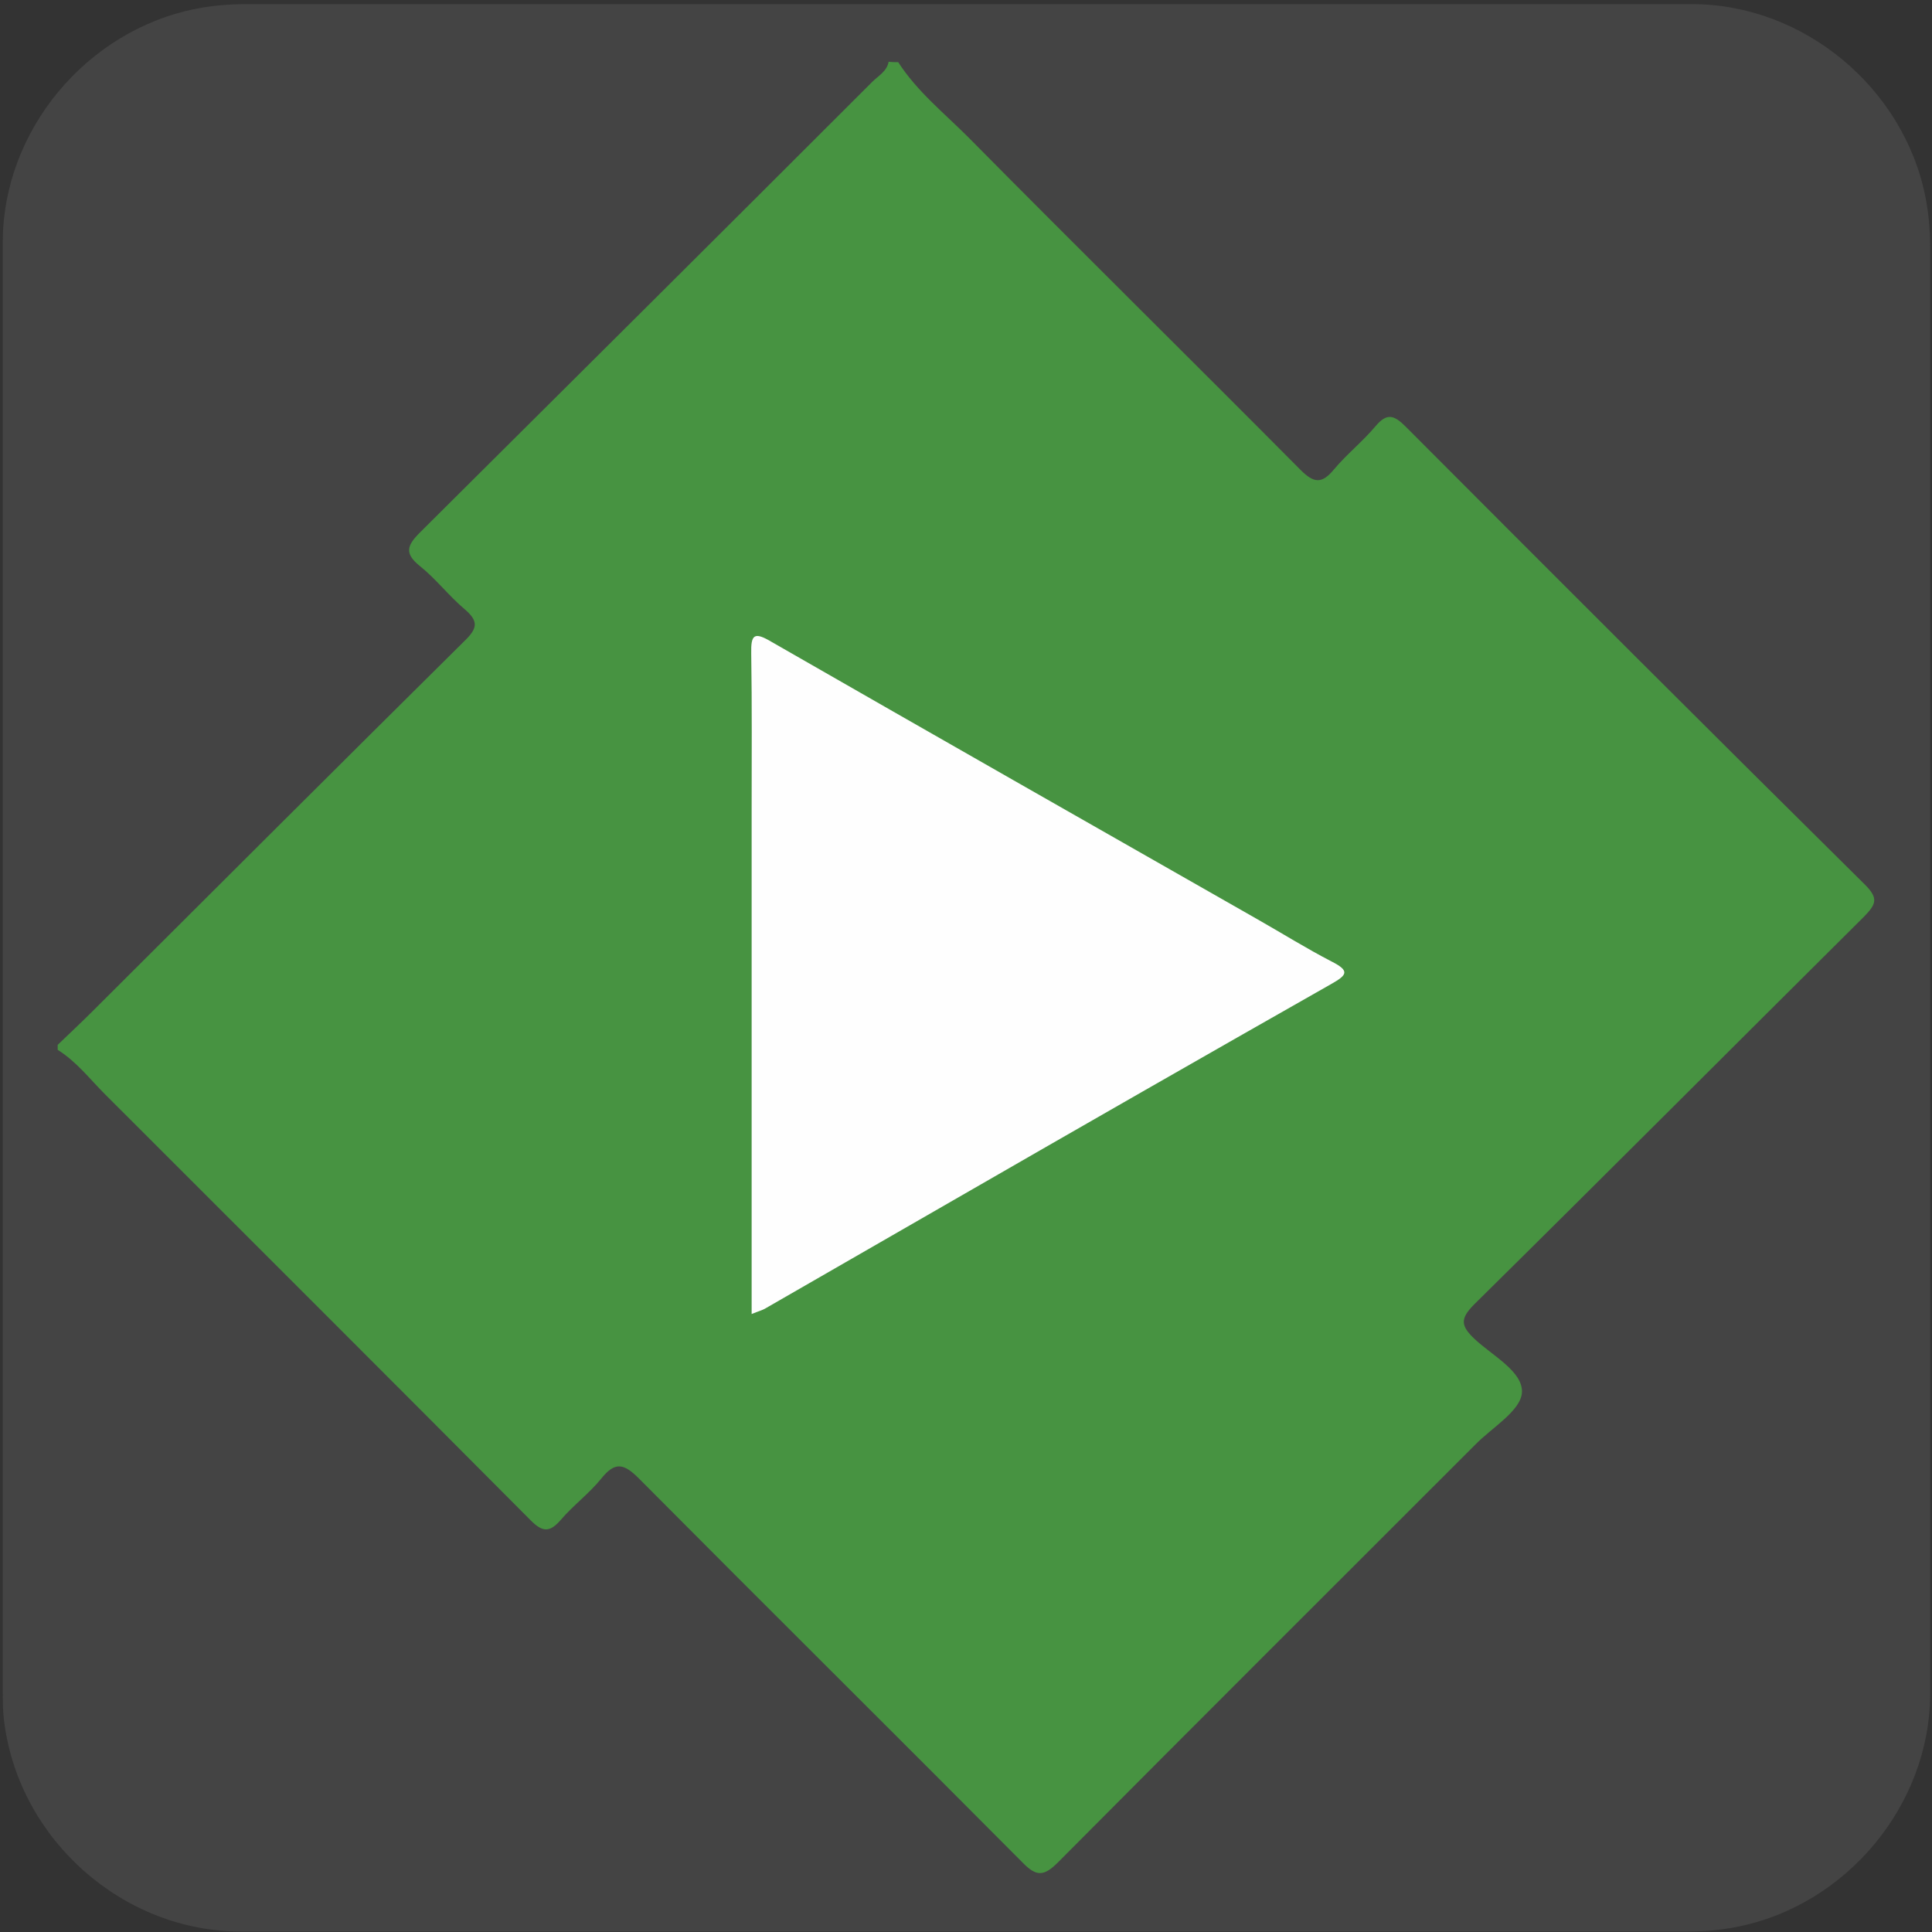 <svg xmlns="http://www.w3.org/2000/svg" viewBox="0 0 500 500" overflow="hidden" preserveAspectRatio="xMidYMid meet" id="eaf-2bba-0"><rect x="0" y="0" width="500" height="500" fill="#333333" stroke="none"/><defs><clipPath id="eaf-2bba-1"><rect x="0" y="0" width="500" height="500"></rect></clipPath><style>#eaf-2bba-0 * {animation: 19000ms linear infinite normal both running;offset-rotate:0deg}@keyframes eaf-2bba-2{0%,100%{transform:translate(250.05px,250.425px)}}@keyframes eaf-2bba-3{0%{transform:rotate(0)}100%{transform:rotate(360deg)}}@keyframes eaf-2bba-4{0%,100%{transform:matrix(1.079,0,0,1.079,-269.863,-270.268)}}</style></defs><g clip-path="url('#eaf-2bba-1')" style="isolation: isolate;"><g><g transform="matrix(4 0 0 4 -827.28 -2254.526)"><path fill="#444444" d="m331.7 626.3c0 15.6 0 31.3 0 46.9c0 7.2 -5.4 13.7 -12.5 15.1c-1 0.2 -2.1 0.3 -3.2 0.3c-31.2 0 -62.4 0 -93.6 0c-7.6 0 -14.3 -5.9 -15.3 -13.5c-0.1 -0.7 -0.1 -1.4 -0.1 -2c0 -31.3 0 -62.5 0 -93.8c0 -7.2 5.4 -13.7 12.5 -15.1c1 -0.2 2.1 -0.3 3.2 -0.3c31.2 0 62.4 0 93.6 0c7.2 0 13.7 5.4 15.1 12.5c0.2 1 0.3 2.1 0.3 3.2c0 15.6 0 31.1 0 46.7z"></path></g><path fill="#479341" d="m233.8 33.3c4.5 7 11 12.2 16.8 18c26.4 26.7 53.2 53.1 79.7 79.8c3.2 3.2 5.1 3.4 8 -0.1c3.1 -3.7 6.9 -6.7 10 -10.4c2.7 -3.2 4.4 -2.7 7.2 0.1c36.6 36.7 73.3 73.4 110.2 109.9c3.3 3.3 2.6 4.7 -0.2 7.6c-31.2 31 -62.2 62.1 -93.5 93c-3.5 3.5 -3.3 5.2 0.1 8.4c4.3 4 11.6 7.8 11.3 12.8c-0.3 4.4 -7.2 8.4 -11.2 12.5c-33.4 33.4 -66.8 66.7 -100.1 100.2c-3.4 3.4 -5.2 3.4 -8.5 0c-30.6 -30.8 -61.4 -61.3 -92 -92.1c-3.6 -3.6 -5.7 -4.1 -9 0c-2.9 3.6 -6.7 6.4 -9.7 9.9c-2.6 3 -4.3 3.1 -7.2 0.2c-34 -34.2 -68.1 -68.2 -102.2 -102.3c-3.6 -3.6 -6.8 -7.8 -11.3 -10.6c0 -0.4 0 -0.8 0 -1.2c2.8 -2.7 5.6 -5.3 8.3 -8c29.7 -29.6 59.4 -59.3 89.3 -88.9c3.1 -3 3.4 -4.7 0 -7.6c-3.8 -3.2 -6.9 -7.3 -10.8 -10.4c-3.7 -3 -3 -4.9 0.1 -8c36.2 -36 72.4 -72 108.5 -108.1c1.4 -1.4 3.5 -2.5 3.9 -4.8c0.7 0.1 1.5 0.1 2.3 0.1z" transform="matrix(1.079 0 0 1.079 -19.813 -19.843)" style="animation-name: eaf-2bba-2, eaf-2bba-3, eaf-2bba-4; animation-composition: replace, add, add;"></path><g style="filter: drop-shadow(rgb(61, 61, 61) 8px 2px 6px);"><path fill="#fefefe" d="m200.2 333.7c0 -40.7 0 -80.8 0 -120.8c0 -12.5 0.1 -25 -0.1 -37.6c-0.1 -4.6 0.7 -5.3 4.9 -2.8c38.7 22.2 77.5 44.3 116.3 66.4c6 3.4 11.9 7.1 18.1 10.3c4.3 2.2 3.6 3.2 -0.1 5.3c-30.3 17.2 -60.5 34.5 -90.7 51.9c-15 8.6 -30 17.3 -45 25.9c-0.8 0.5 -1.7 0.7 -3.4 1.4z" transform="matrix(1.079 0 0 1.079 -21.491 -19.998)"></path></g></g></g></svg>